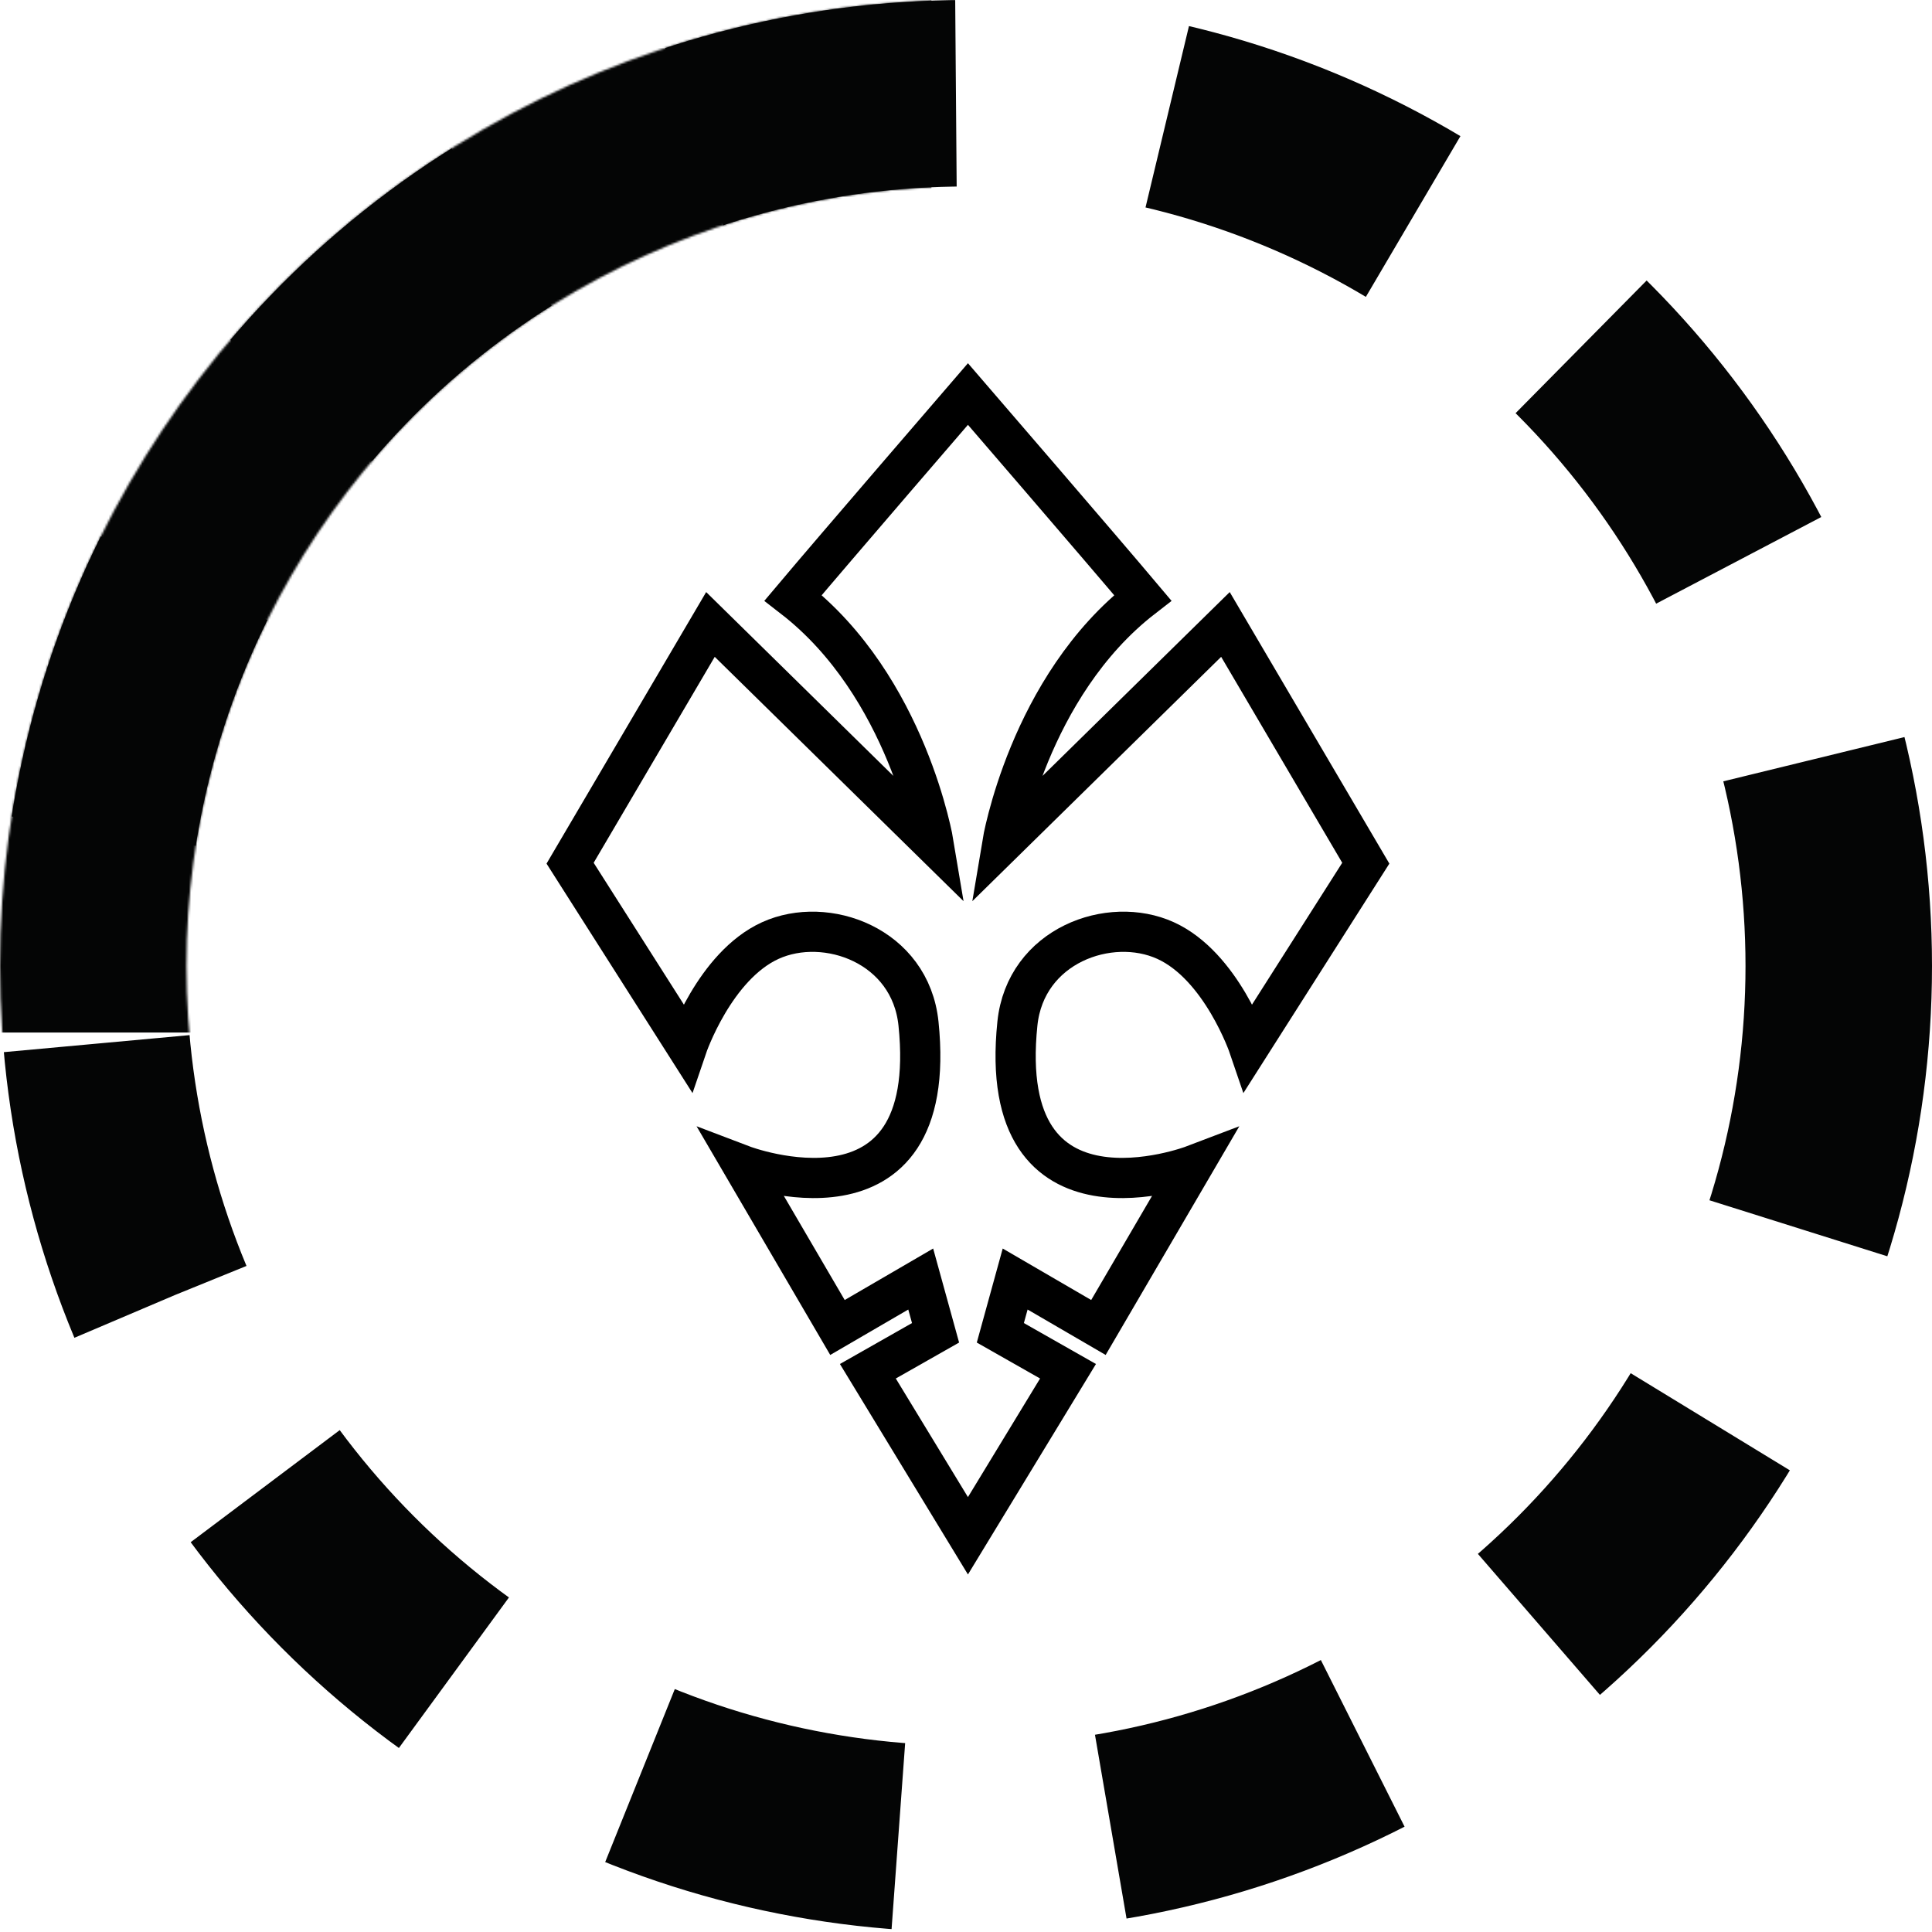 <svg width="915" height="915" viewBox="0 0 915 915" fill="none" xmlns="http://www.w3.org/2000/svg">
<circle cx="457.499" cy="457.499" r="413.339" stroke="#040505" stroke-width="88.319" stroke-dasharray="126.17 100.94"/>
<mask id="mask0_406_7" style="mask-type:alpha" maskUnits="userSpaceOnUse" x="0" y="0" width="915" height="915">
<circle cx="457.501" cy="457.499" r="413.339" stroke="black" stroke-width="88.319"/>
</mask>
<g mask="url(#mask0_406_7)">
<rect x="-172.663" y="-42.851" width="613.78" height="531.858" fill="#040505"/>
</g>
<path d="M458.421 727.351L505.816 649.429L473.762 631.219L480.783 605.751L520.217 628.7L565.107 551.889C565.107 551.889 471.209 587.614 481.841 484.785C485.67 447.769 525.541 433.422 551.995 445.437C578.45 457.45 591.489 495.826 591.489 495.826L646.844 408.813L580.373 295.741L474.661 399.549C474.661 399.549 486.985 325.105 541.198 283.132C522.367 260.763 458.421 186.602 458.421 186.602C458.421 186.602 394.47 260.763 375.639 283.132C429.852 325.105 442.177 399.549 442.177 399.549L336.471 295.741L270 408.813L325.355 495.826C325.355 495.826 338.394 457.45 364.849 445.437C391.303 433.422 431.174 447.769 435.001 484.785C445.635 587.614 351.731 551.889 351.731 551.889L396.627 628.7L436.054 605.751L443.082 631.219L411.02 649.429L458.421 727.351Z" stroke="black" stroke-width="19.043"/>
</svg>
